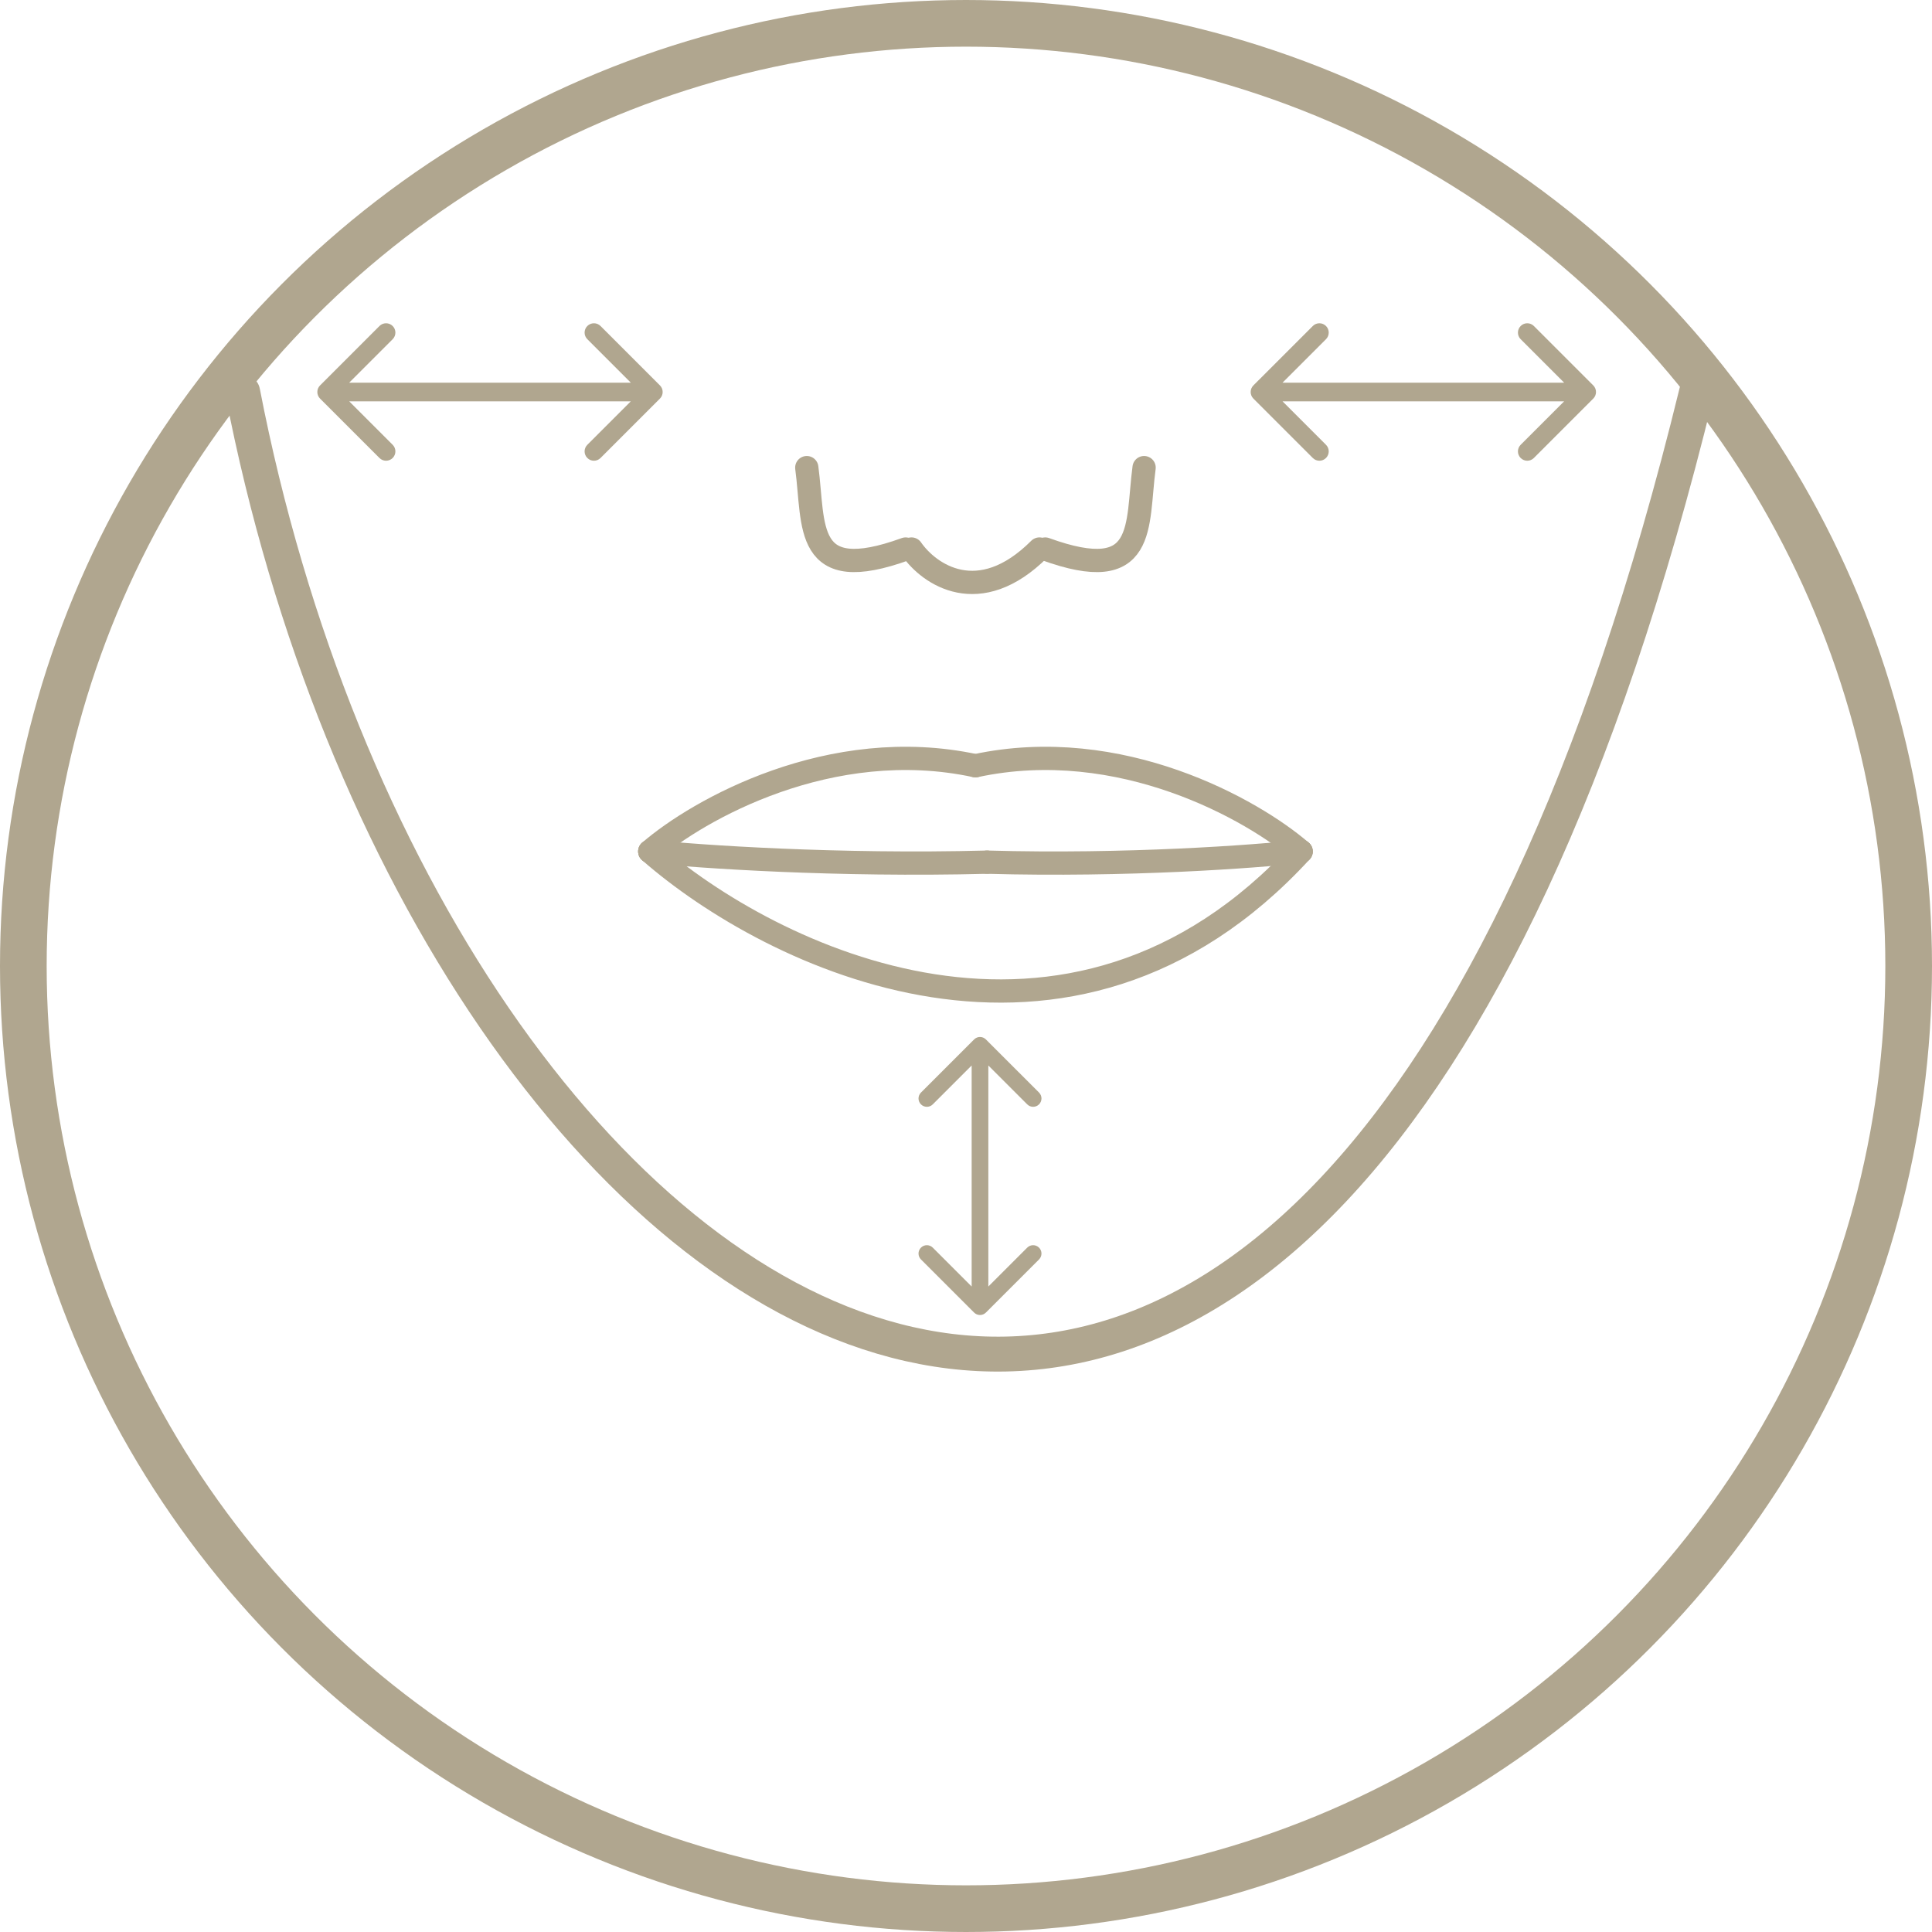 <svg width="207" height="207" viewBox="0 0 207 207" fill="none" xmlns="http://www.w3.org/2000/svg">
<circle cx="103.5" cy="103.5" r="101" stroke="#B0A68F" stroke-width="5"/>
<path d="M69.617 91.226C74.776 86.774 88.978 78.706 104.512 82.044" stroke="#B0A68F" stroke-width="2.492" stroke-linecap="round"/>
<path d="M139.406 91.226C134.247 86.774 120.045 78.706 104.512 82.044" stroke="#B0A68F" stroke-width="2.492" stroke-linecap="round"/>
<path d="M69.617 91.226C74.961 91.783 89.669 92.791 105.758 92.374" stroke="#B0A68F" stroke-width="2.492" stroke-linecap="round"/>
<path d="M139.406 91.226C134.431 91.783 120.737 92.791 105.758 92.374" stroke="#B0A68F" stroke-width="2.492" stroke-linecap="round"/>
<path d="M69.617 91.227C82.51 102.512 114.518 118.311 139.406 91.227" stroke="#B0A68F" stroke-width="2.492" stroke-linecap="round"/>
<path d="M26 42C45.921 144.814 140.644 210.241 181.779 42" stroke="#B0A68F" stroke-width="3.739" stroke-linecap="round"/>
<path d="M86.441 50.102C87.272 56.333 86.067 62.813 97.034 58.825" stroke="#B0A68F" stroke-width="2.492" stroke-linecap="round"/>
<path d="M122.582 50.102C121.751 56.333 122.956 62.813 111.989 58.825" stroke="#B0A68F" stroke-width="2.492" stroke-linecap="round"/>
<path d="M97.66 58.824C99.529 61.524 104.888 65.305 111.369 58.824" stroke="#B0A68F" stroke-width="2.492" stroke-linecap="round"/>
<path d="M70.707 42.707C71.098 42.317 71.098 41.683 70.707 41.293L64.343 34.929C63.953 34.538 63.319 34.538 62.929 34.929C62.538 35.319 62.538 35.953 62.929 36.343L68.586 42L62.929 47.657C62.538 48.047 62.538 48.681 62.929 49.071C63.319 49.462 63.953 49.462 64.343 49.071L70.707 42.707ZM34.293 41.293C33.902 41.683 33.902 42.317 34.293 42.707L40.657 49.071C41.047 49.462 41.681 49.462 42.071 49.071C42.462 48.681 42.462 48.047 42.071 47.657L36.414 42L42.071 36.343C42.462 35.953 42.462 35.319 42.071 34.929C41.681 34.538 41.047 34.538 40.657 34.929L34.293 41.293ZM70 41L35 41V43L70 43V41Z" fill="#B0A68F"/>
<path d="M170.707 42.707C171.098 42.317 171.098 41.683 170.707 41.293L164.343 34.929C163.953 34.538 163.319 34.538 162.929 34.929C162.538 35.319 162.538 35.953 162.929 36.343L168.586 42L162.929 47.657C162.538 48.047 162.538 48.681 162.929 49.071C163.319 49.462 163.953 49.462 164.343 49.071L170.707 42.707ZM134.293 41.293C133.902 41.683 133.902 42.317 134.293 42.707L140.657 49.071C141.047 49.462 141.681 49.462 142.071 49.071C142.462 48.681 142.462 48.047 142.071 47.657L136.414 42L142.071 36.343C142.462 35.953 142.462 35.319 142.071 34.929C141.681 34.538 141.047 34.538 140.657 34.929L134.293 41.293ZM170 41L135 41V43L170 43V41Z" fill="#B0A68F"/>
<path d="M104.368 140.632C104.717 140.982 105.283 140.982 105.632 140.632L111.325 134.94C111.674 134.591 111.674 134.025 111.325 133.675C110.975 133.326 110.409 133.326 110.06 133.675L105 138.735L99.94 133.675C99.591 133.326 99.025 133.326 98.675 133.675C98.326 134.025 98.326 134.591 98.675 134.94L104.368 140.632ZM105.632 111.368C105.283 111.018 104.717 111.018 104.368 111.368L98.675 117.06C98.326 117.409 98.326 117.975 98.675 118.325C99.025 118.674 99.591 118.674 99.94 118.325L105 113.265L110.06 118.325C110.409 118.674 110.975 118.674 111.325 118.325C111.674 117.975 111.674 117.409 111.325 117.06L105.632 111.368ZM105.894 140L105.894 112L104.106 112L104.106 140L105.894 140Z" fill="#B0A68F"/>
</svg>
